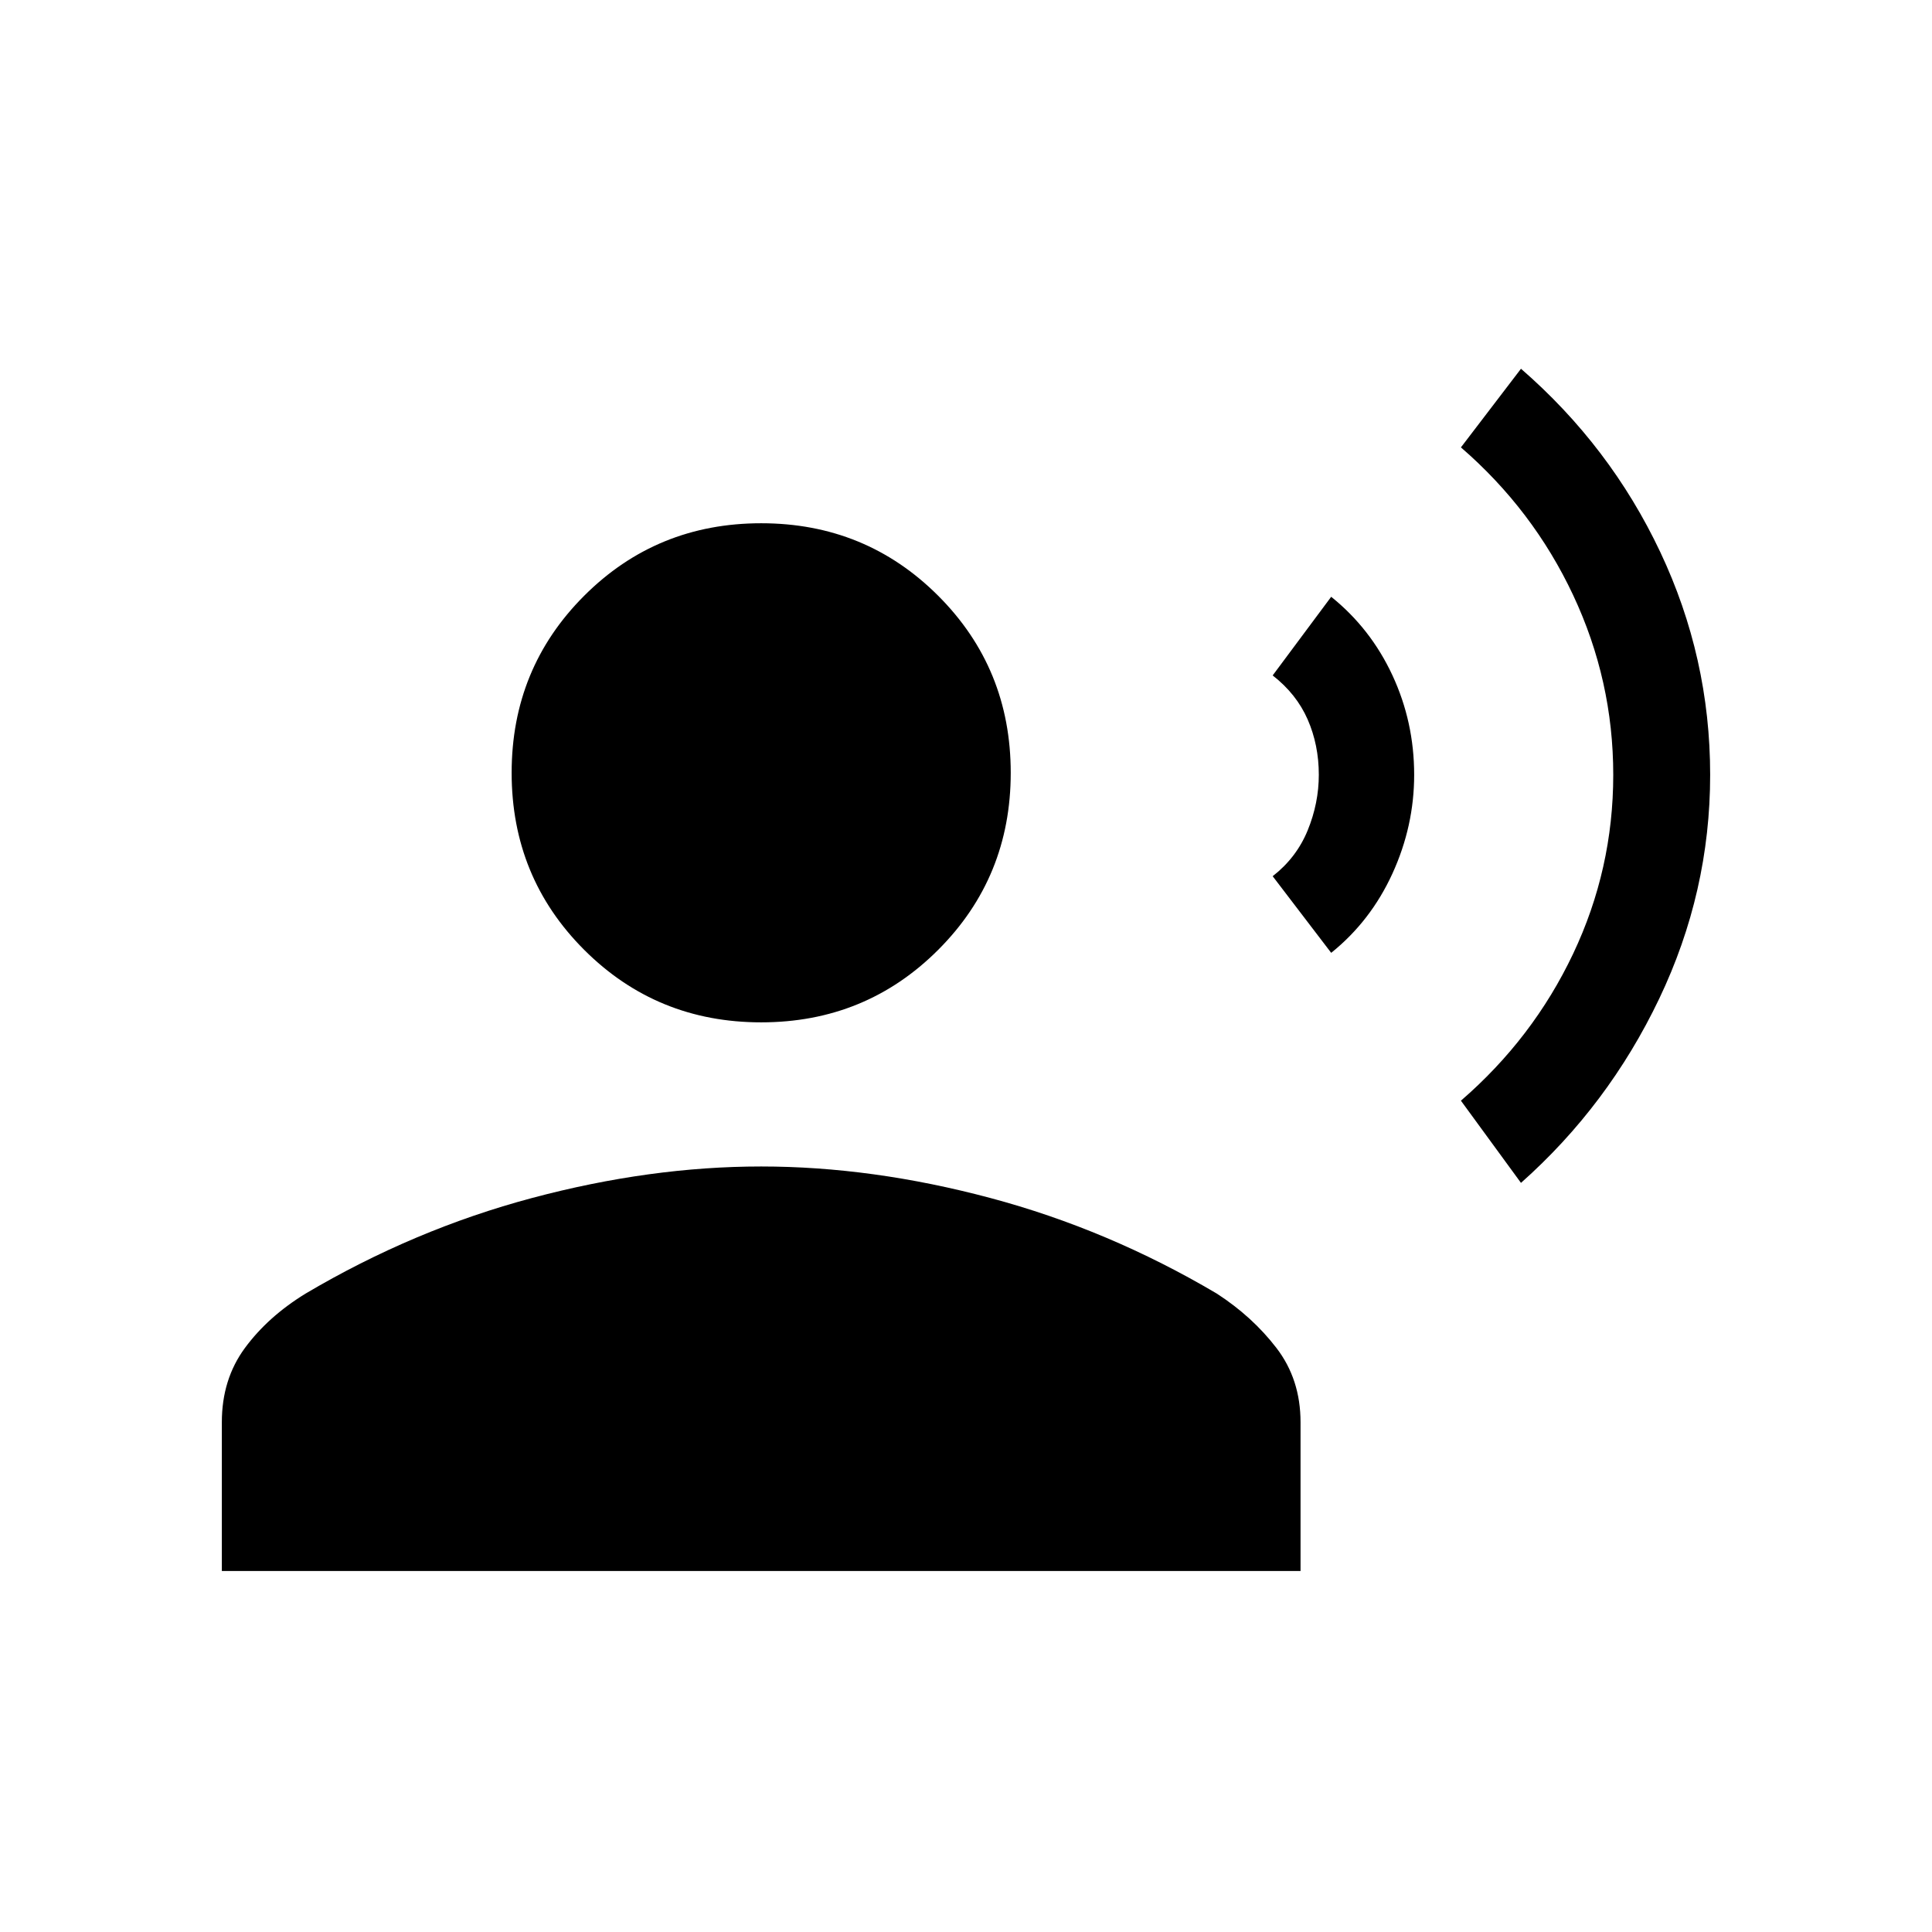 <svg xmlns="http://www.w3.org/2000/svg" height="20" viewBox="0 -960 960 960" width="20"><path d="m755.769-372.232-29.845-40.845q35.846-31 55.769-73.039 19.923-42.038 19.923-88.884 0-46.846-19.923-89.269-19.923-42.423-55.769-73.423l29.845-39.076q44.384 38.538 69.192 91.038 24.807 52.5 24.807 110.73 0 58.23-25.307 111.23-25.308 53-68.692 91.538ZM661.461-486.54l-29.076-38.076q11.846-9.23 17.385-22.769 5.538-13.538 5.538-27.615 0-14.846-5.538-27.5-5.539-12.654-17.385-21.884l29.076-39.076q19.615 15.769 30.423 38.999Q702.691-601.23 702.691-575q0 25.461-10.807 49.076-10.808 23.615-30.423 39.384ZM378.23-452.001q-51.922 0-87.96-36.038-36.038-36.039-36.038-87.961t36.038-87.961q36.038-36.038 87.96-36.038 51.923 0 87.961 36.038 36.038 36.039 36.038 87.961t-36.038 87.961q-36.038 36.038-87.961 36.038ZM110.232-179.387v-73.922q0-21.307 11.461-36.884 11.462-15.576 30.154-27.038 53.846-31.846 112.538-47.5 58.692-15.653 113.845-15.653 55.154 0 113.846 15.653 58.692 15.654 112.538 47.5 17.692 11.462 29.653 27.038 11.962 15.577 11.962 36.884v73.922H110.232Z"/></svg>